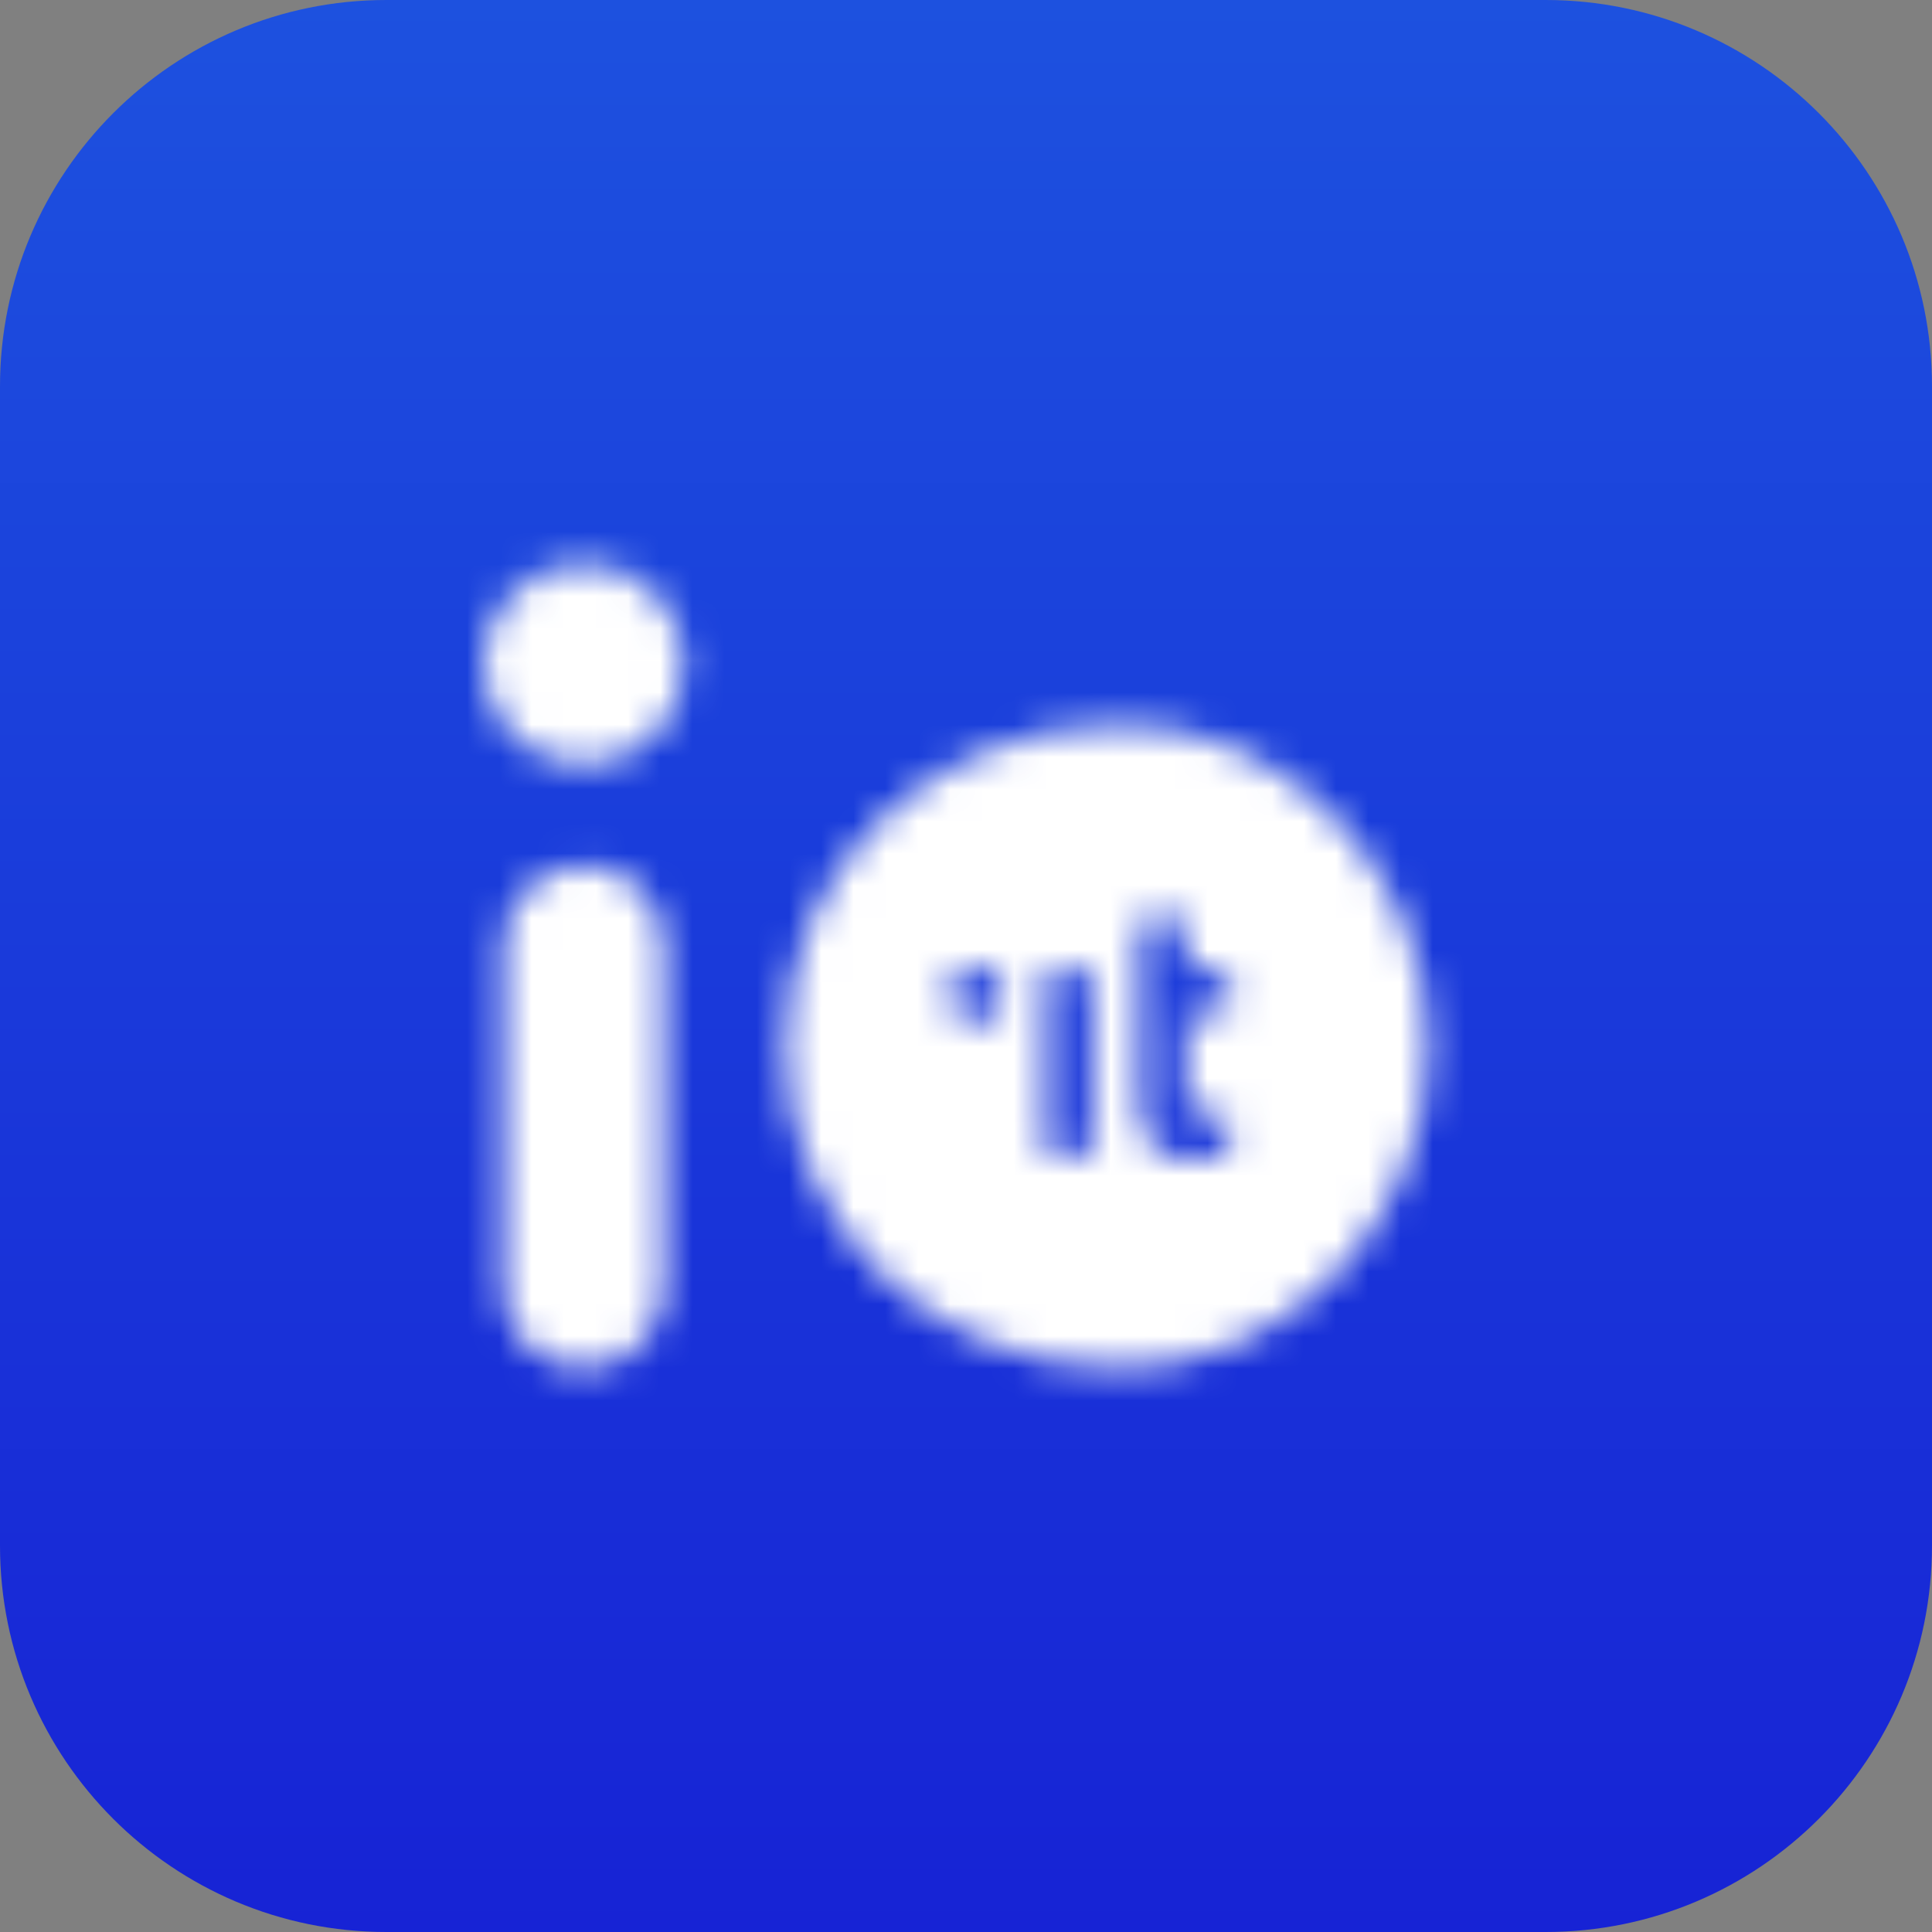 <svg width="60" height="60" viewBox="0 0 60 60" fill="none" xmlns="http://www.w3.org/2000/svg">
<rect x="0" y="0" width="60" height="60" fill="#808080" stroke="none"/>
<path d="M0 12C0 5.373 5.373 0 12 0H48C54.627 0 60 5.373 60 12V48C60 54.627 54.627 60 48 60H12C5.373 60 0 54.627 0 48V12Z" fill="url(#paint0_linear_21397_17528)"/>
<mask id="mask0_21397_17528" style="mask-type:alpha" maskUnits="userSpaceOnUse" x="15" y="17" width="30" height="26">
<path fill-rule="evenodd" clip-rule="evenodd" d="M18.125 17.5C19.851 17.5 21.25 18.899 21.25 20.625C21.25 22.351 19.851 23.75 18.125 23.75C16.399 23.75 15 22.351 15 20.625C15 18.899 16.399 17.5 18.125 17.5ZM44.375 32.5C44.375 38.023 39.898 42.5 34.851 42.5C28.852 42.5 24.375 38.023 24.375 32.5C24.375 26.977 28.852 22.5 34.851 22.5C39.898 22.5 44.375 26.977 44.375 32.5ZM20.625 29.375C20.625 27.994 19.506 26.875 18.125 26.875C16.744 26.875 15.625 27.994 15.625 29.375V40C15.625 41.381 16.744 42.5 18.125 42.5C19.506 42.5 20.625 41.381 20.625 40V29.375ZM36.832 31.451H38.163V30.14H36.841V28.556H35.395V33.827C35.395 34.659 35.51 35.228 35.749 35.533C35.979 35.848 36.42 36 37.071 36C37.32 36 37.694 35.939 38.172 35.827L38.105 34.609L37.282 34.629C37.138 34.629 37.033 34.599 36.966 34.527C36.899 34.456 36.86 34.375 36.851 34.284C36.841 34.182 36.832 34.03 36.832 33.796V31.451ZM32.474 30.151V35.868H33.92V30.151H32.474ZM30.303 30.008C30.556 30.008 30.77 30.094 30.935 30.264C31.1 30.434 31.178 30.642 31.178 30.898C31.178 31.153 31.1 31.352 30.935 31.522C30.779 31.673 30.575 31.758 30.313 31.758C30.06 31.758 29.846 31.673 29.681 31.503C29.515 31.333 29.428 31.125 29.428 30.879C29.428 30.633 29.515 30.425 29.671 30.254C29.836 30.084 30.05 30.008 30.303 30.008Z" fill="white"/>
</mask>
<g mask="url(#mask0_21397_17528)">
<rect x="-32.5" y="-32.5" width="125" height="125" fill="white"/>
</g>
<defs>
<linearGradient id="paint0_linear_21397_17528" x1="30" y1="0" x2="30" y2="60" gradientUnits="userSpaceOnUse">
<stop stop-color="#1D51DF"/>
<stop offset="1" stop-color="#1723D5"/>
</linearGradient>
</defs>
</svg>
